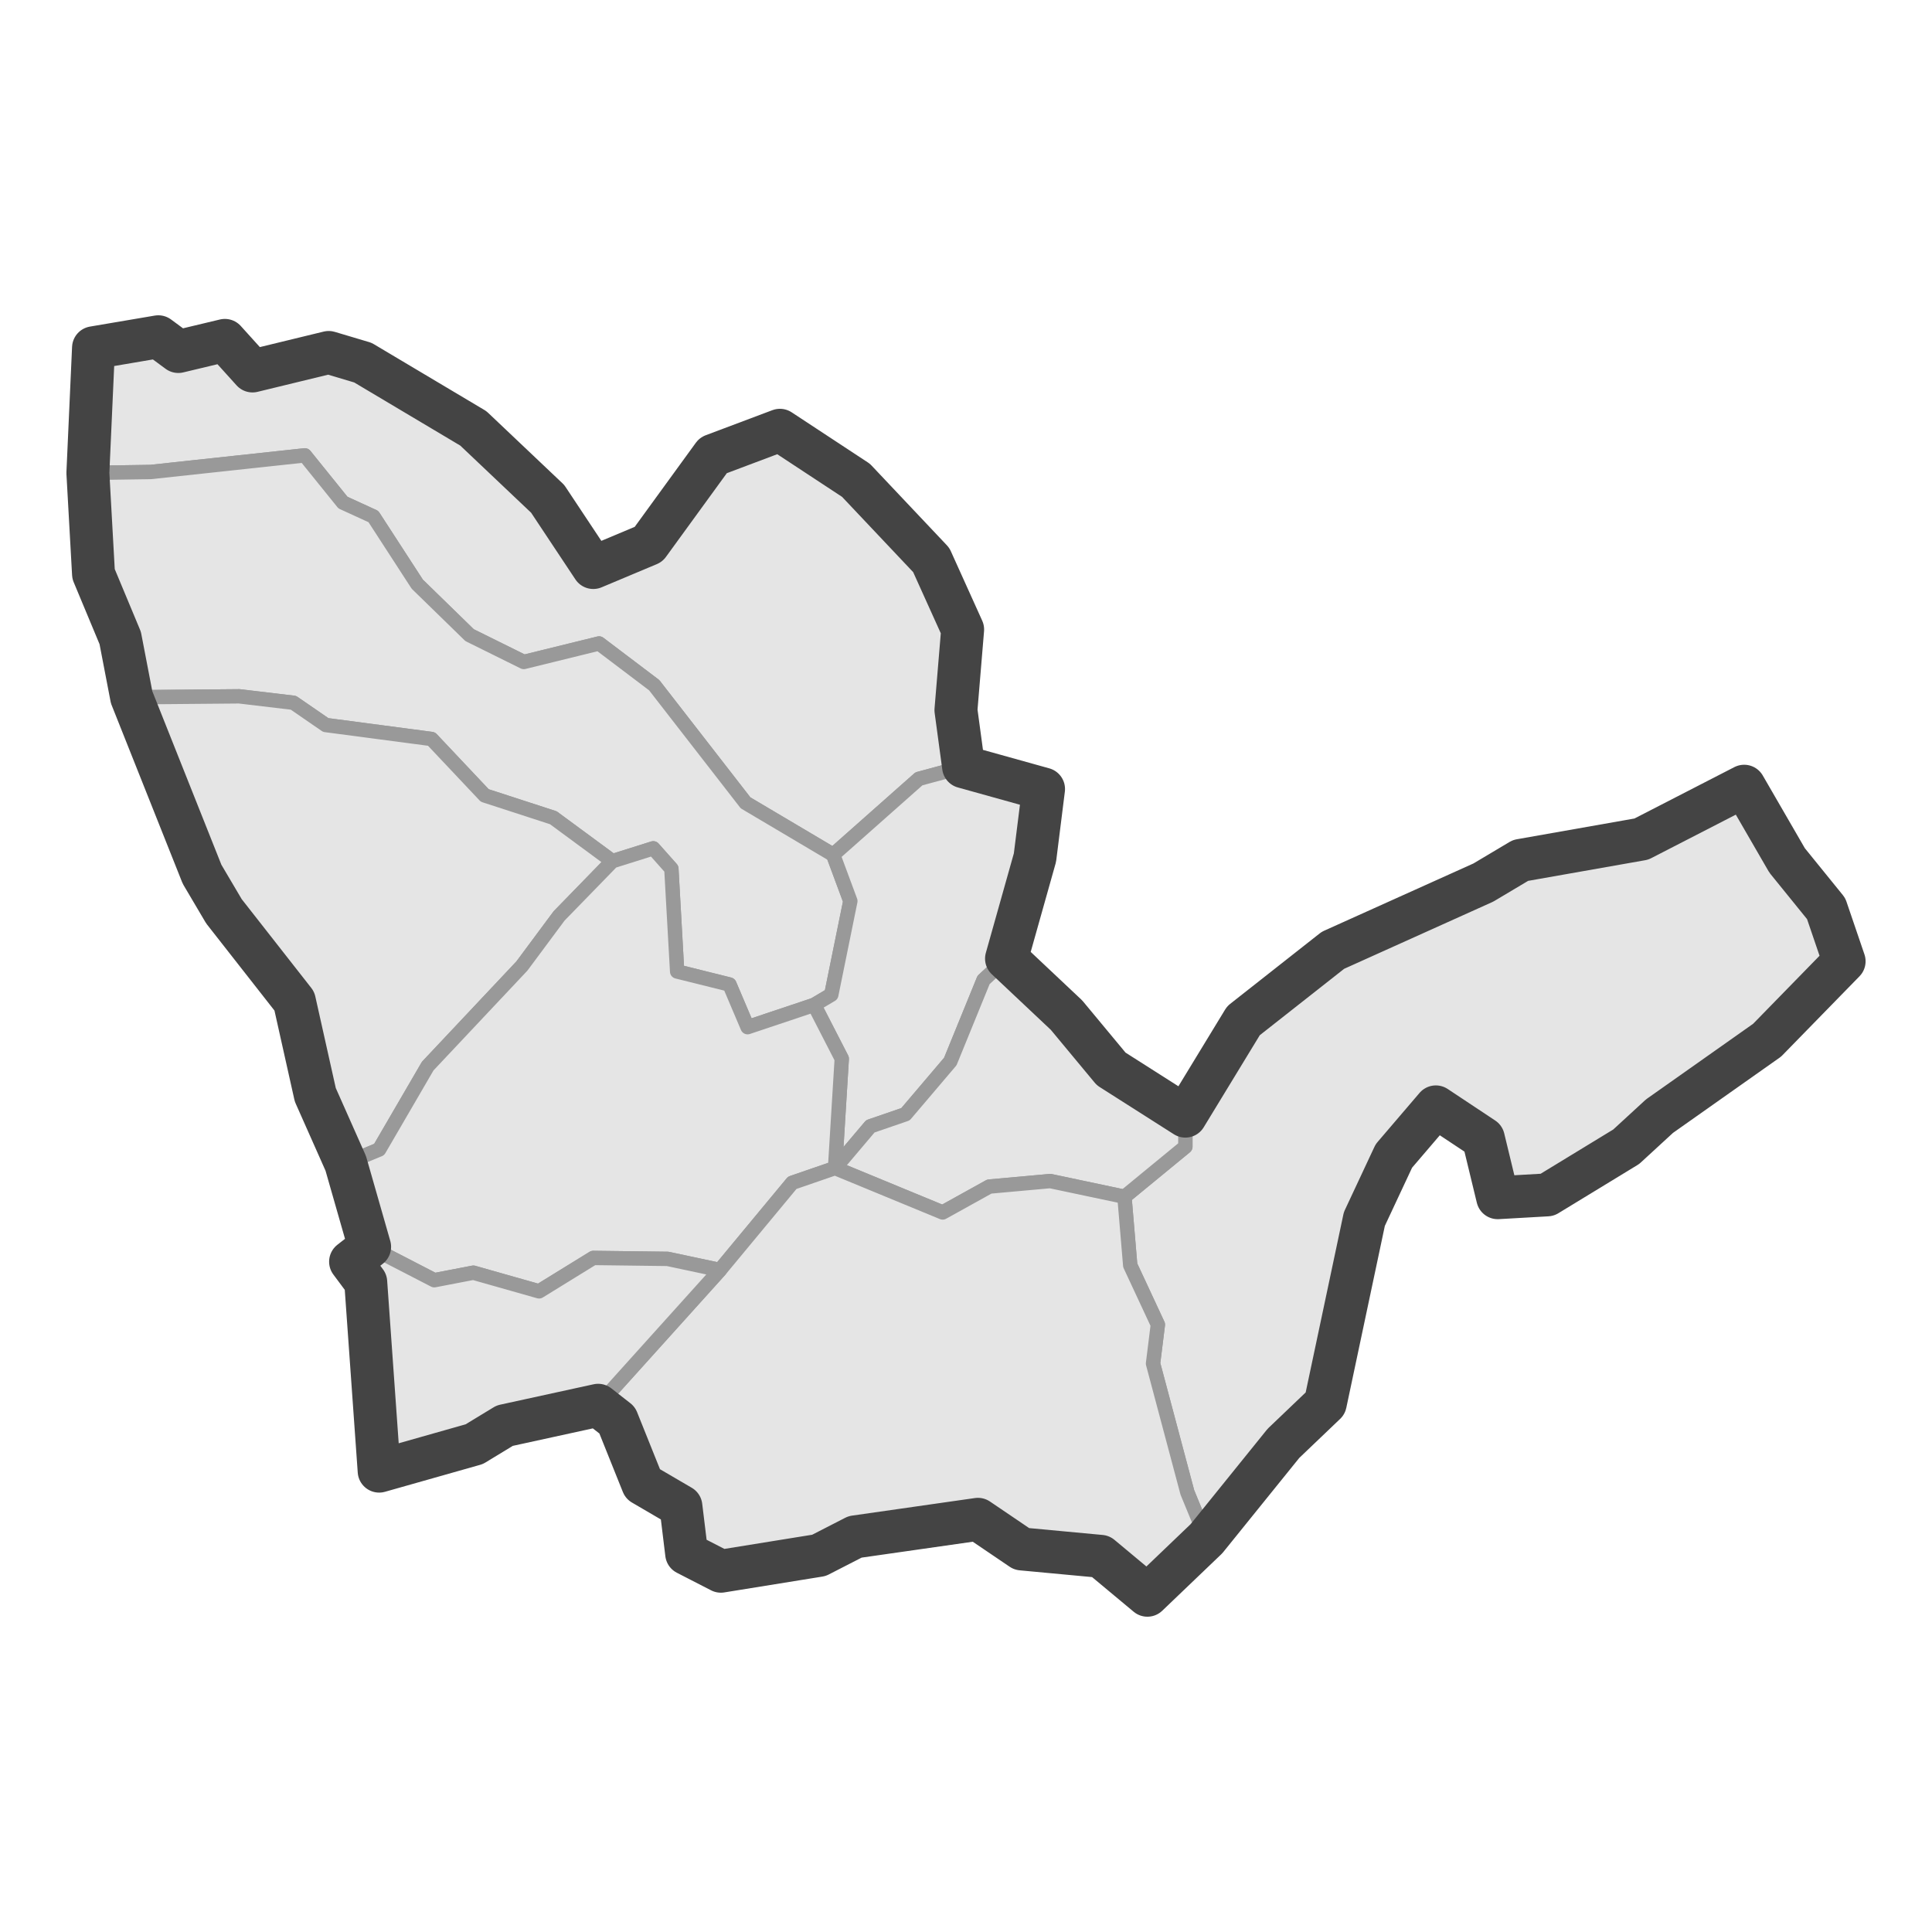 <?xml version='1.0' encoding='UTF-8' ?>
<svg xmlns='http://www.w3.org/2000/svg' xmlns:xlink='http://www.w3.org/1999/xlink' class='svglite' width='144.00pt' height='144.00pt' viewBox='0 0 144.00 144.00'>
<defs>
  <style type='text/css'><![CDATA[
    .svglite line, .svglite polyline, .svglite polygon, .svglite path, .svglite rect, .svglite circle {
      fill: none;
      stroke: #000000;
      stroke-linecap: round;
      stroke-linejoin: round;
      stroke-miterlimit: 10.00;
    }
    .svglite text {
      white-space: pre;
    }
  ]]></style>
</defs>
<rect width='100%' height='100%' style='stroke: none; fill: #FFFFFF;'/>
<defs>
  <clipPath id='cpMC4wMHwxNDQuMDB8MC4wMHwxNDQuMDA='>
    <rect x='0.00' y='0.00' width='144.00' height='144.00' />
  </clipPath>
</defs>
<g clip-path='url(#cpMC4wMHwxNDQuMDB8MC4wMHwxNDQuMDA=)'>
</g>
<defs>
  <clipPath id='cpMC4wMHwxNDQuMDB8MjAuNDF8MTIzLjU5'>
    <rect x='0.00' y='20.41' width='144.00' height='103.19' />
  </clipPath>
</defs>
<g clip-path='url(#cpMC4wMHwxNDQuMDB8MjAuNDF8MTIzLjU5)'>
<rect x='0.00' y='20.41' width='144.00' height='103.19' style='stroke-width: 1.07; stroke: #FFFFFF; fill: #FFFFFF;' />
</g>
<g clip-path='url(#cpMC4wMHwxNDQuMDB8MC4wMHwxNDQuMDA=)'>
</g>
<g clip-path='url(#cpMC4wMHwxNDQuMDB8MjAuNDF8MTIzLjU5)'>
<path d='M 6.97 25.92 L 11.80 25.10 L 13.29 26.20 L 16.76 25.37 L 18.82 27.65 L 24.50 26.27 L 27.05 27.03 L 35.28 31.93 L 40.82 37.18 L 44.22 42.30 L 48.34 40.57 L 53.16 33.94 L 58.13 32.07 L 63.80 35.80 L 69.41 41.74 L 71.75 46.92 L 71.25 52.93 L 71.82 57.15 L 68.49 58.05 L 62.10 63.71 L 55.57 59.84 L 48.76 51.07 L 44.65 47.96 L 39.04 49.34 L 35.00 47.34 L 31.10 43.54 L 27.83 38.50 L 25.56 37.46 L 22.72 33.94 L 11.23 35.18 L 6.55 35.25 L 6.97 25.92 Z' style='fill-rule: evenodd; fill: #E5E5E5; stroke-width: 1.07; stroke: #999999; stroke-linecap: butt;' />
<path d='M 6.55 35.25 L 11.23 35.18 L 22.72 33.94 L 25.56 37.46 L 27.83 38.50 L 31.10 43.54 L 35.00 47.34 L 39.04 49.34 L 44.65 47.96 L 48.76 51.07 L 55.57 59.84 L 62.10 63.71 L 63.38 67.16 L 61.96 74.14 L 60.68 74.90 L 55.72 76.56 L 54.37 73.38 L 50.47 72.41 L 50.04 64.75 L 48.69 63.23 L 45.64 64.19 L 41.24 60.95 L 36.13 59.29 L 32.16 55.08 L 24.28 54.04 L 21.87 52.38 L 17.83 51.90 L 9.81 51.97 L 8.96 47.55 L 6.97 42.78 L 6.55 35.25 Z' style='fill-rule: evenodd; fill: #E5E5E5; stroke-width: 1.07; stroke: #999999; stroke-linecap: butt;' />
<path d='M 45.64 64.19 L 41.67 68.27 L 38.90 72.00 L 31.88 79.46 L 28.26 85.68 L 25.77 86.71 L 23.50 81.60 L 21.94 74.62 L 16.69 67.92 L 15.06 65.16 L 9.81 51.97 L 17.83 51.90 L 21.87 52.38 L 24.28 54.04 L 32.16 55.08 L 36.13 59.29 L 41.24 60.95 L 45.64 64.19 Z' style='fill-rule: evenodd; fill: #E5E5E5; stroke-width: 1.07; stroke: #999999; stroke-linecap: butt;' />
<path d='M 71.82 57.15 L 77.78 58.81 L 77.14 63.92 L 75.02 71.45 L 73.31 73.04 L 70.83 79.12 L 67.49 83.05 L 64.87 83.95 L 62.24 87.06 L 62.74 78.91 L 60.68 74.90 L 61.96 74.14 L 63.38 67.16 L 62.10 63.71 L 68.49 58.05 L 71.82 57.15 Z' style='fill-rule: evenodd; fill: #E5E5E5; stroke-width: 1.07; stroke: #999999; stroke-linecap: butt;' />
<path d='M 110.56 65.78 L 113.33 64.13 L 122.34 62.54 L 130.00 58.60 L 133.20 64.13 L 136.11 67.72 L 137.45 71.65 L 131.71 77.53 L 123.69 83.19 L 121.21 85.47 L 115.32 89.06 L 111.63 89.27 L 110.56 84.85 L 107.02 82.50 L 103.89 86.16 L 101.69 90.86 L 98.78 104.60 L 95.66 107.58 L 89.92 114.69 L 88.50 111.24 L 85.94 101.63 L 86.30 98.73 L 84.24 94.31 L 83.81 89.20 L 88.35 85.47 L 88.35 83.19 L 92.68 76.08 L 99.35 70.83 L 110.56 65.78 Z' style='fill-rule: evenodd; fill: #E5E5E5; stroke-width: 1.07; stroke: #999999; stroke-linecap: butt;' />
<path d='M 60.68 74.90 L 62.74 78.91 L 62.24 87.06 L 59.05 88.16 L 53.66 94.66 L 49.76 93.83 L 44.22 93.76 L 40.18 96.25 L 35.28 94.86 L 32.37 95.42 L 27.55 92.93 L 25.77 86.71 L 28.26 85.68 L 31.88 79.46 L 38.90 72.00 L 41.67 68.27 L 45.64 64.19 L 48.69 63.23 L 50.04 64.75 L 50.47 72.41 L 54.37 73.38 L 55.72 76.56 L 60.68 74.90 Z' style='fill-rule: evenodd; fill: #E5E5E5; stroke-width: 1.07; stroke: #999999; stroke-linecap: butt;' />
<path d='M 88.35 83.19 L 88.35 85.47 L 83.81 89.20 L 78.28 88.03 L 73.74 88.44 L 70.26 90.37 L 62.24 87.06 L 64.87 83.95 L 67.49 83.05 L 70.83 79.12 L 73.31 73.04 L 75.02 71.45 L 79.49 75.66 L 82.82 79.67 L 88.35 83.19 Z' style='fill-rule: evenodd; fill: #E5E5E5; stroke-width: 1.07; stroke: #999999; stroke-linecap: butt;' />
<path d='M 62.24 87.06 L 70.26 90.37 L 73.74 88.44 L 78.28 88.03 L 83.81 89.20 L 84.24 94.31 L 86.30 98.73 L 85.94 101.63 L 88.50 111.24 L 89.92 114.69 L 85.52 118.90 L 82.04 116.00 L 76.15 115.45 L 72.89 113.24 L 63.73 114.55 L 61.04 115.93 L 53.73 117.11 L 51.18 115.80 L 50.75 112.27 L 47.91 110.61 L 46.00 105.85 L 44.58 104.74 L 53.66 94.66 L 59.05 88.16 L 62.24 87.06 Z' style='fill-rule: evenodd; fill: #E5E5E5; stroke-width: 1.07; stroke: #999999; stroke-linecap: butt;' />
<path d='M 27.55 92.93 L 32.37 95.42 L 35.28 94.86 L 40.18 96.25 L 44.22 93.76 L 49.76 93.83 L 53.66 94.66 L 44.58 104.74 L 37.62 106.26 L 35.35 107.64 L 28.26 109.65 L 27.26 95.56 L 26.13 94.04 L 27.55 92.93 Z' style='fill-rule: evenodd; fill: #E5E5E5; stroke-width: 1.07; stroke: #999999; stroke-linecap: butt;' />
<path d='M 82.04 116.00 L 76.15 115.45 L 72.89 113.24 L 63.73 114.55 L 61.04 115.93 L 53.73 117.11 L 51.18 115.80 L 50.75 112.27 L 47.91 110.61 L 46.00 105.85 L 44.58 104.74 L 37.62 106.26 L 35.35 107.64 L 28.26 109.65 L 27.26 95.56 L 26.13 94.04 L 27.55 92.93 L 25.77 86.71 L 23.50 81.60 L 21.94 74.62 L 16.69 67.92 L 15.06 65.16 L 9.81 51.97 L 8.96 47.55 L 6.97 42.78 L 6.55 35.25 L 6.97 25.92 L 11.80 25.10 L 13.29 26.20 L 16.76 25.37 L 18.82 27.65 L 24.50 26.27 L 27.05 27.03 L 35.28 31.93 L 40.82 37.18 L 44.22 42.30 L 48.34 40.57 L 53.16 33.94 L 58.13 32.07 L 63.80 35.80 L 69.41 41.74 L 71.75 46.92 L 71.25 52.93 L 71.82 57.15 L 77.78 58.81 L 77.14 63.92 L 75.02 71.45 L 79.49 75.66 L 82.82 79.67 L 88.35 83.19 L 92.68 76.08 L 99.35 70.83 L 110.56 65.78 L 113.33 64.13 L 122.34 62.54 L 130.00 58.60 L 133.20 64.13 L 136.11 67.72 L 137.45 71.65 L 131.71 77.53 L 123.69 83.19 L 121.21 85.47 L 115.32 89.06 L 111.63 89.27 L 110.56 84.85 L 107.02 82.50 L 103.89 86.16 L 101.69 90.86 L 98.78 104.60 L 95.66 107.58 L 89.92 114.69 L 85.52 118.90 L 82.04 116.00 Z' style='fill-rule: evenodd; stroke-width: 3.20; stroke: #444444; stroke-linecap: butt;' />
</g>
<g clip-path='url(#cpMC4wMHwxNDQuMDB8MC4wMHwxNDQuMDA=)'>
<polyline points='0.00,113.17 0.00,113.17 ' style='stroke-width: 1.07; stroke: #333333; stroke-linecap: butt;' />
<polyline points='0.00,100.07 0.00,100.07 ' style='stroke-width: 1.07; stroke: #333333; stroke-linecap: butt;' />
<polyline points='0.00,86.98 0.00,86.98 ' style='stroke-width: 1.07; stroke: #333333; stroke-linecap: butt;' />
<polyline points='0.00,73.88 0.00,73.88 ' style='stroke-width: 1.07; stroke: #333333; stroke-linecap: butt;' />
<polyline points='0.00,60.78 0.00,60.78 ' style='stroke-width: 1.07; stroke: #333333; stroke-linecap: butt;' />
<polyline points='0.00,47.68 0.00,47.68 ' style='stroke-width: 1.07; stroke: #333333; stroke-linecap: butt;' />
<polyline points='0.00,34.58 0.00,34.58 ' style='stroke-width: 1.07; stroke: #333333; stroke-linecap: butt;' />
<polyline points='0.00,21.48 0.00,21.48 ' style='stroke-width: 1.07; stroke: #333333; stroke-linecap: butt;' />
<polyline points='7.20,123.59 7.20,123.59 ' style='stroke-width: 1.07; stroke: #333333; stroke-linecap: butt;' />
<polyline points='33.40,123.59 33.40,123.59 ' style='stroke-width: 1.07; stroke: #333333; stroke-linecap: butt;' />
<polyline points='59.60,123.59 59.60,123.59 ' style='stroke-width: 1.07; stroke: #333333; stroke-linecap: butt;' />
<polyline points='85.79,123.59 85.79,123.59 ' style='stroke-width: 1.07; stroke: #333333; stroke-linecap: butt;' />
<polyline points='111.99,123.59 111.99,123.59 ' style='stroke-width: 1.07; stroke: #333333; stroke-linecap: butt;' />
<polyline points='138.19,123.59 138.19,123.59 ' style='stroke-width: 1.07; stroke: #333333; stroke-linecap: butt;' />
</g>
</svg>
